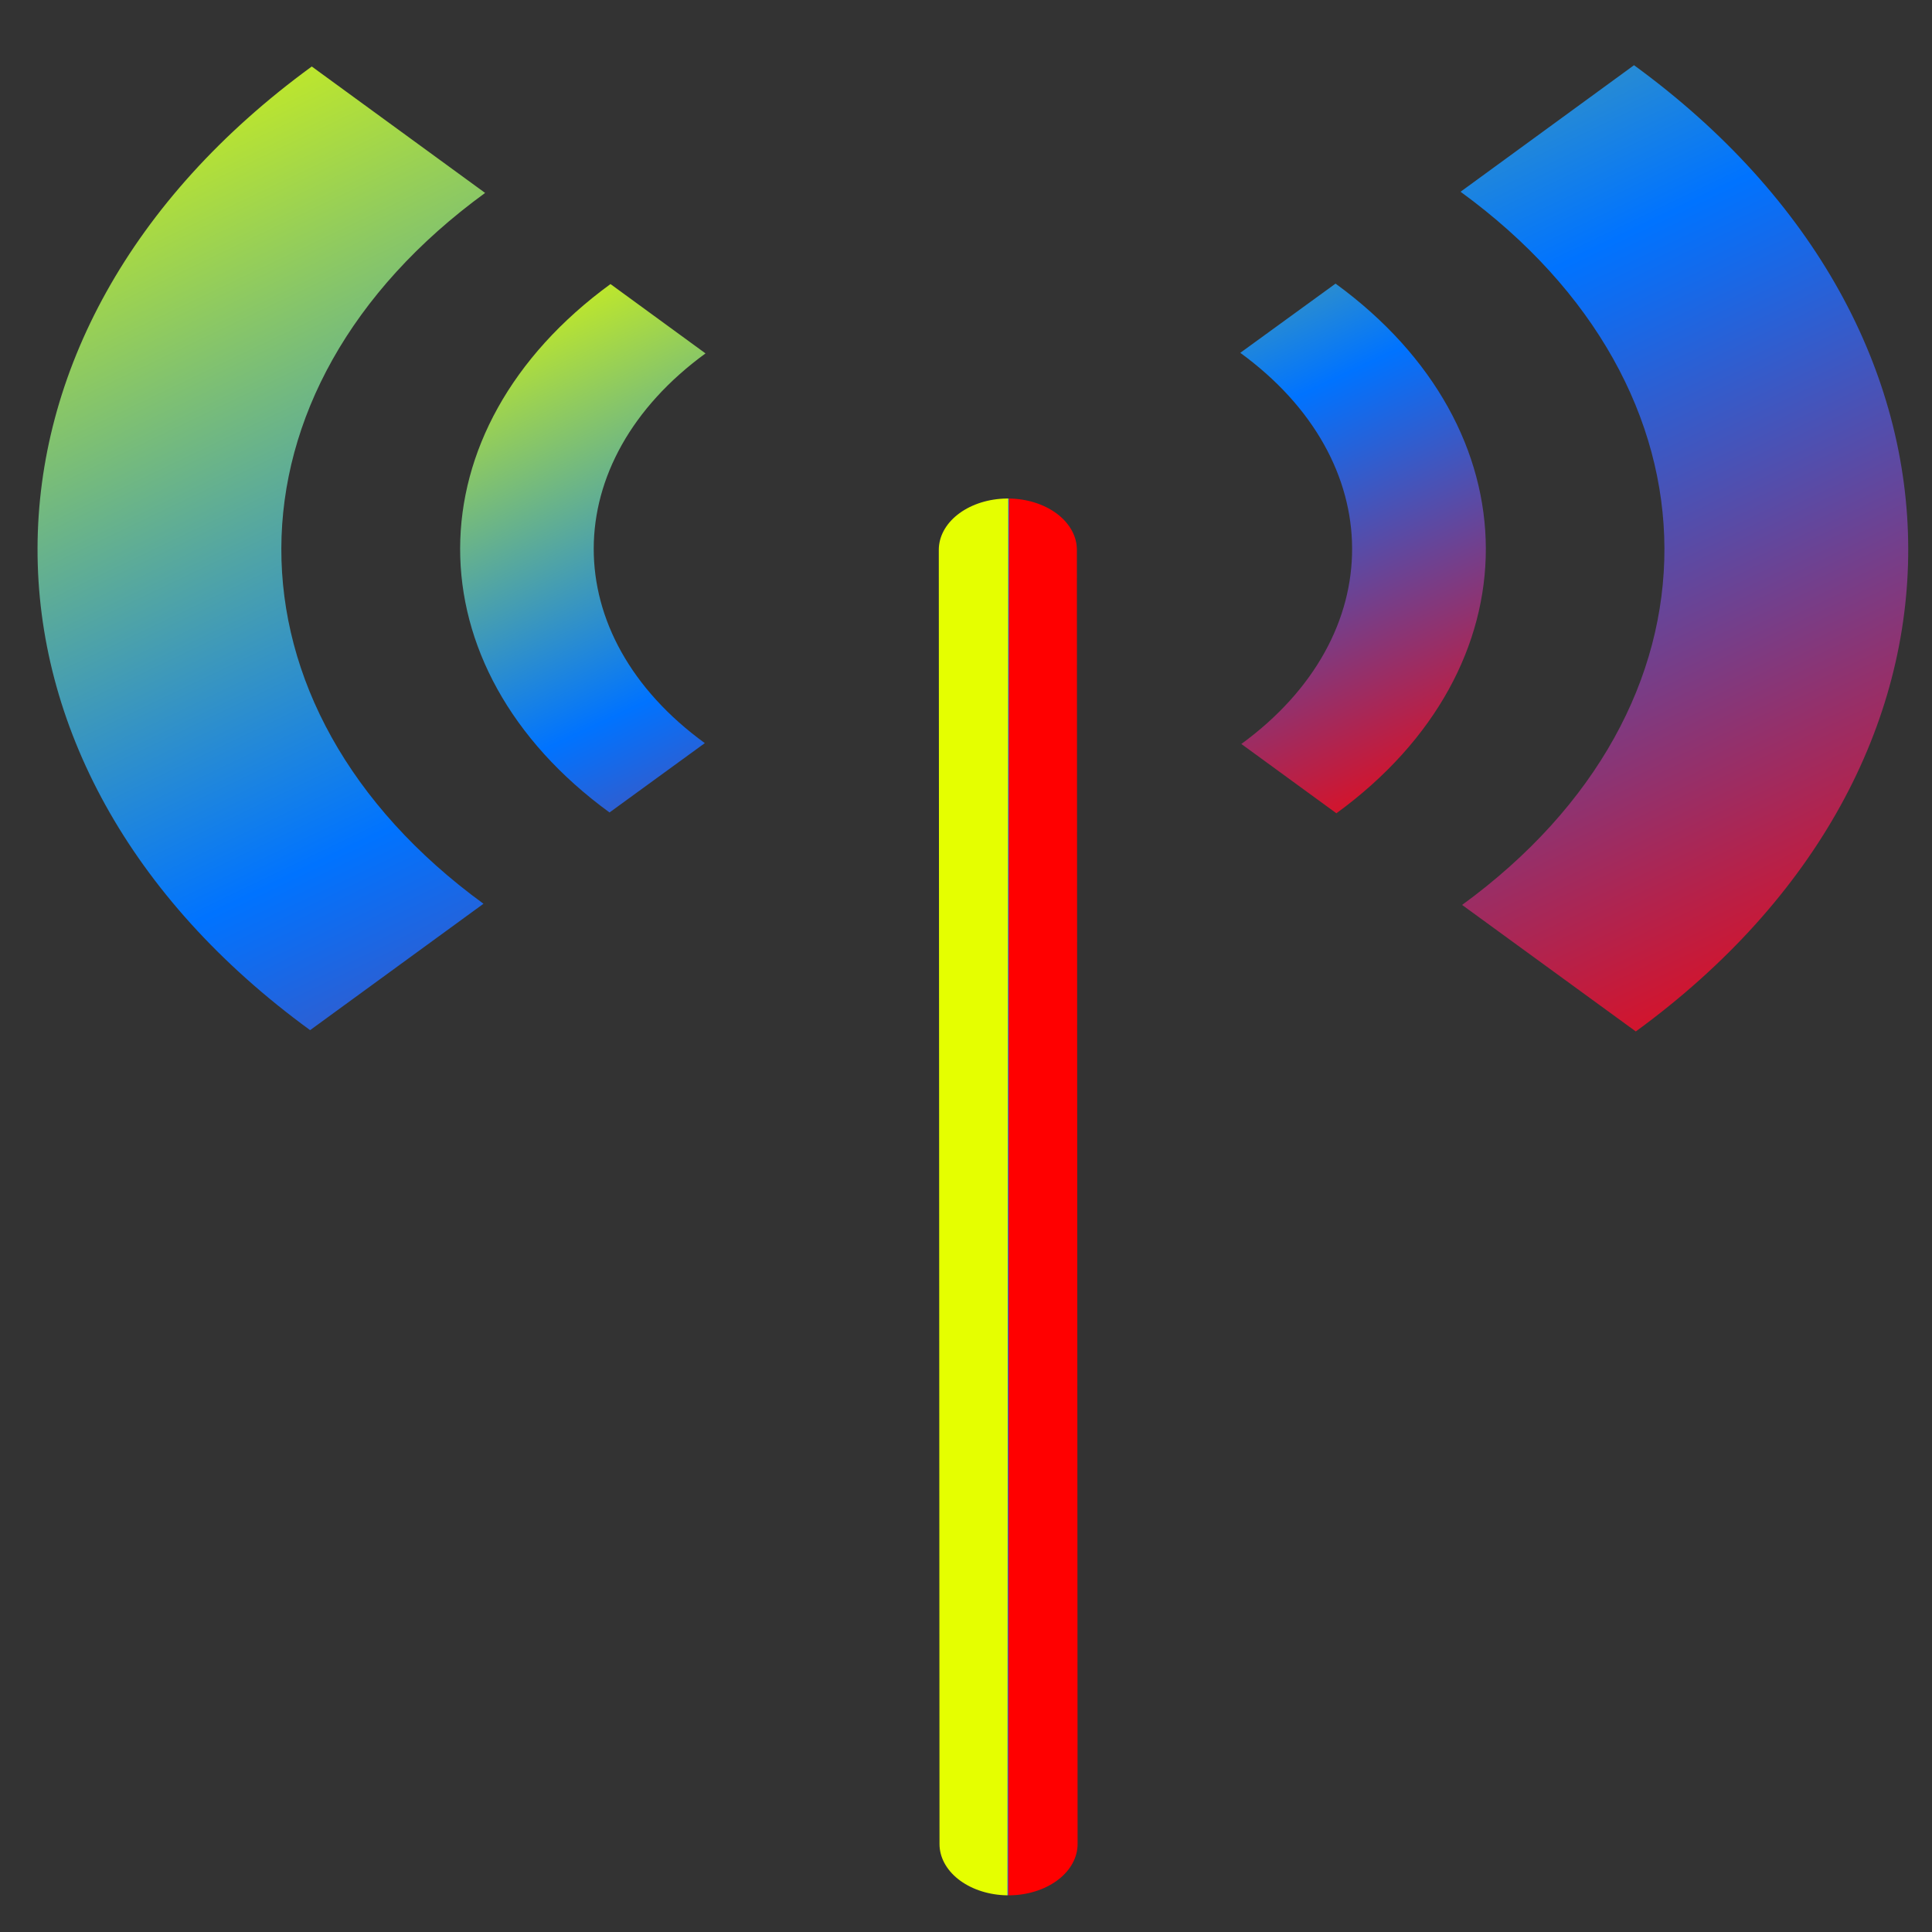<svg xmlns="http://www.w3.org/2000/svg" xmlns:xlink="http://www.w3.org/1999/xlink" width="64" height="64" viewBox="0 0 64 64" version="1.1"><rect x="0" y="0" width="64" height="64" fill="#333333" stroke="none"/><defs><linearGradient id="linear0" x1="0%" x2="100%" y1="0%" y2="100%"><stop offset="0%" style="stop-color:#e5ff00; stop-opacity:1"/><stop offset="50%" style="stop-color:#0073ff; stop-opacity:1"/><stop offset="100%" style="stop-color:#ff0000; stop-opacity:1"/></linearGradient></defs><g id="surface1"><path style=" stroke:none;fill-rule:nonzero;fill:url(#linear0);" d="M 20.223 9.41 C 13.598 14.242 13.578 22.094 20.191 26.914 L 23.348 24.617 C 18.426 21.039 18.449 15.297 23.371 11.707 L 20.223 9.41 M 41.086 11.688 C 46 15.266 46.039 21.055 41.121 24.645 L 44.27 26.941 C 50.895 22.113 50.855 14.215 44.242 9.395 Z M 41.086 11.688 "/><path style=" stroke:none;fill-rule:nonzero;fill:url(#linear0);" d="M 10.328 2.203 C -1.758 11.012 -1.793 25.332 10.273 34.125 L 16.016 29.938 C 7.059 23.406 7.098 12.926 16.07 6.391 L 10.328 2.203 M 48.383 6.352 C 57.348 12.883 57.41 23.434 48.434 29.977 L 54.188 34.168 C 66.266 25.359 66.195 10.957 54.129 2.16 L 48.383 6.352 "/><path style="fill:none;stroke-width:21.375;stroke-linecap:round;stroke-linejoin:miter;stroke:url(#linear0);stroke-miterlimit:4;" d="M 261.874 212.14 L 261.983 481.779 " transform="matrix(0.214,0,0,0.159,-22.655,-15.517)"/></g></svg>
